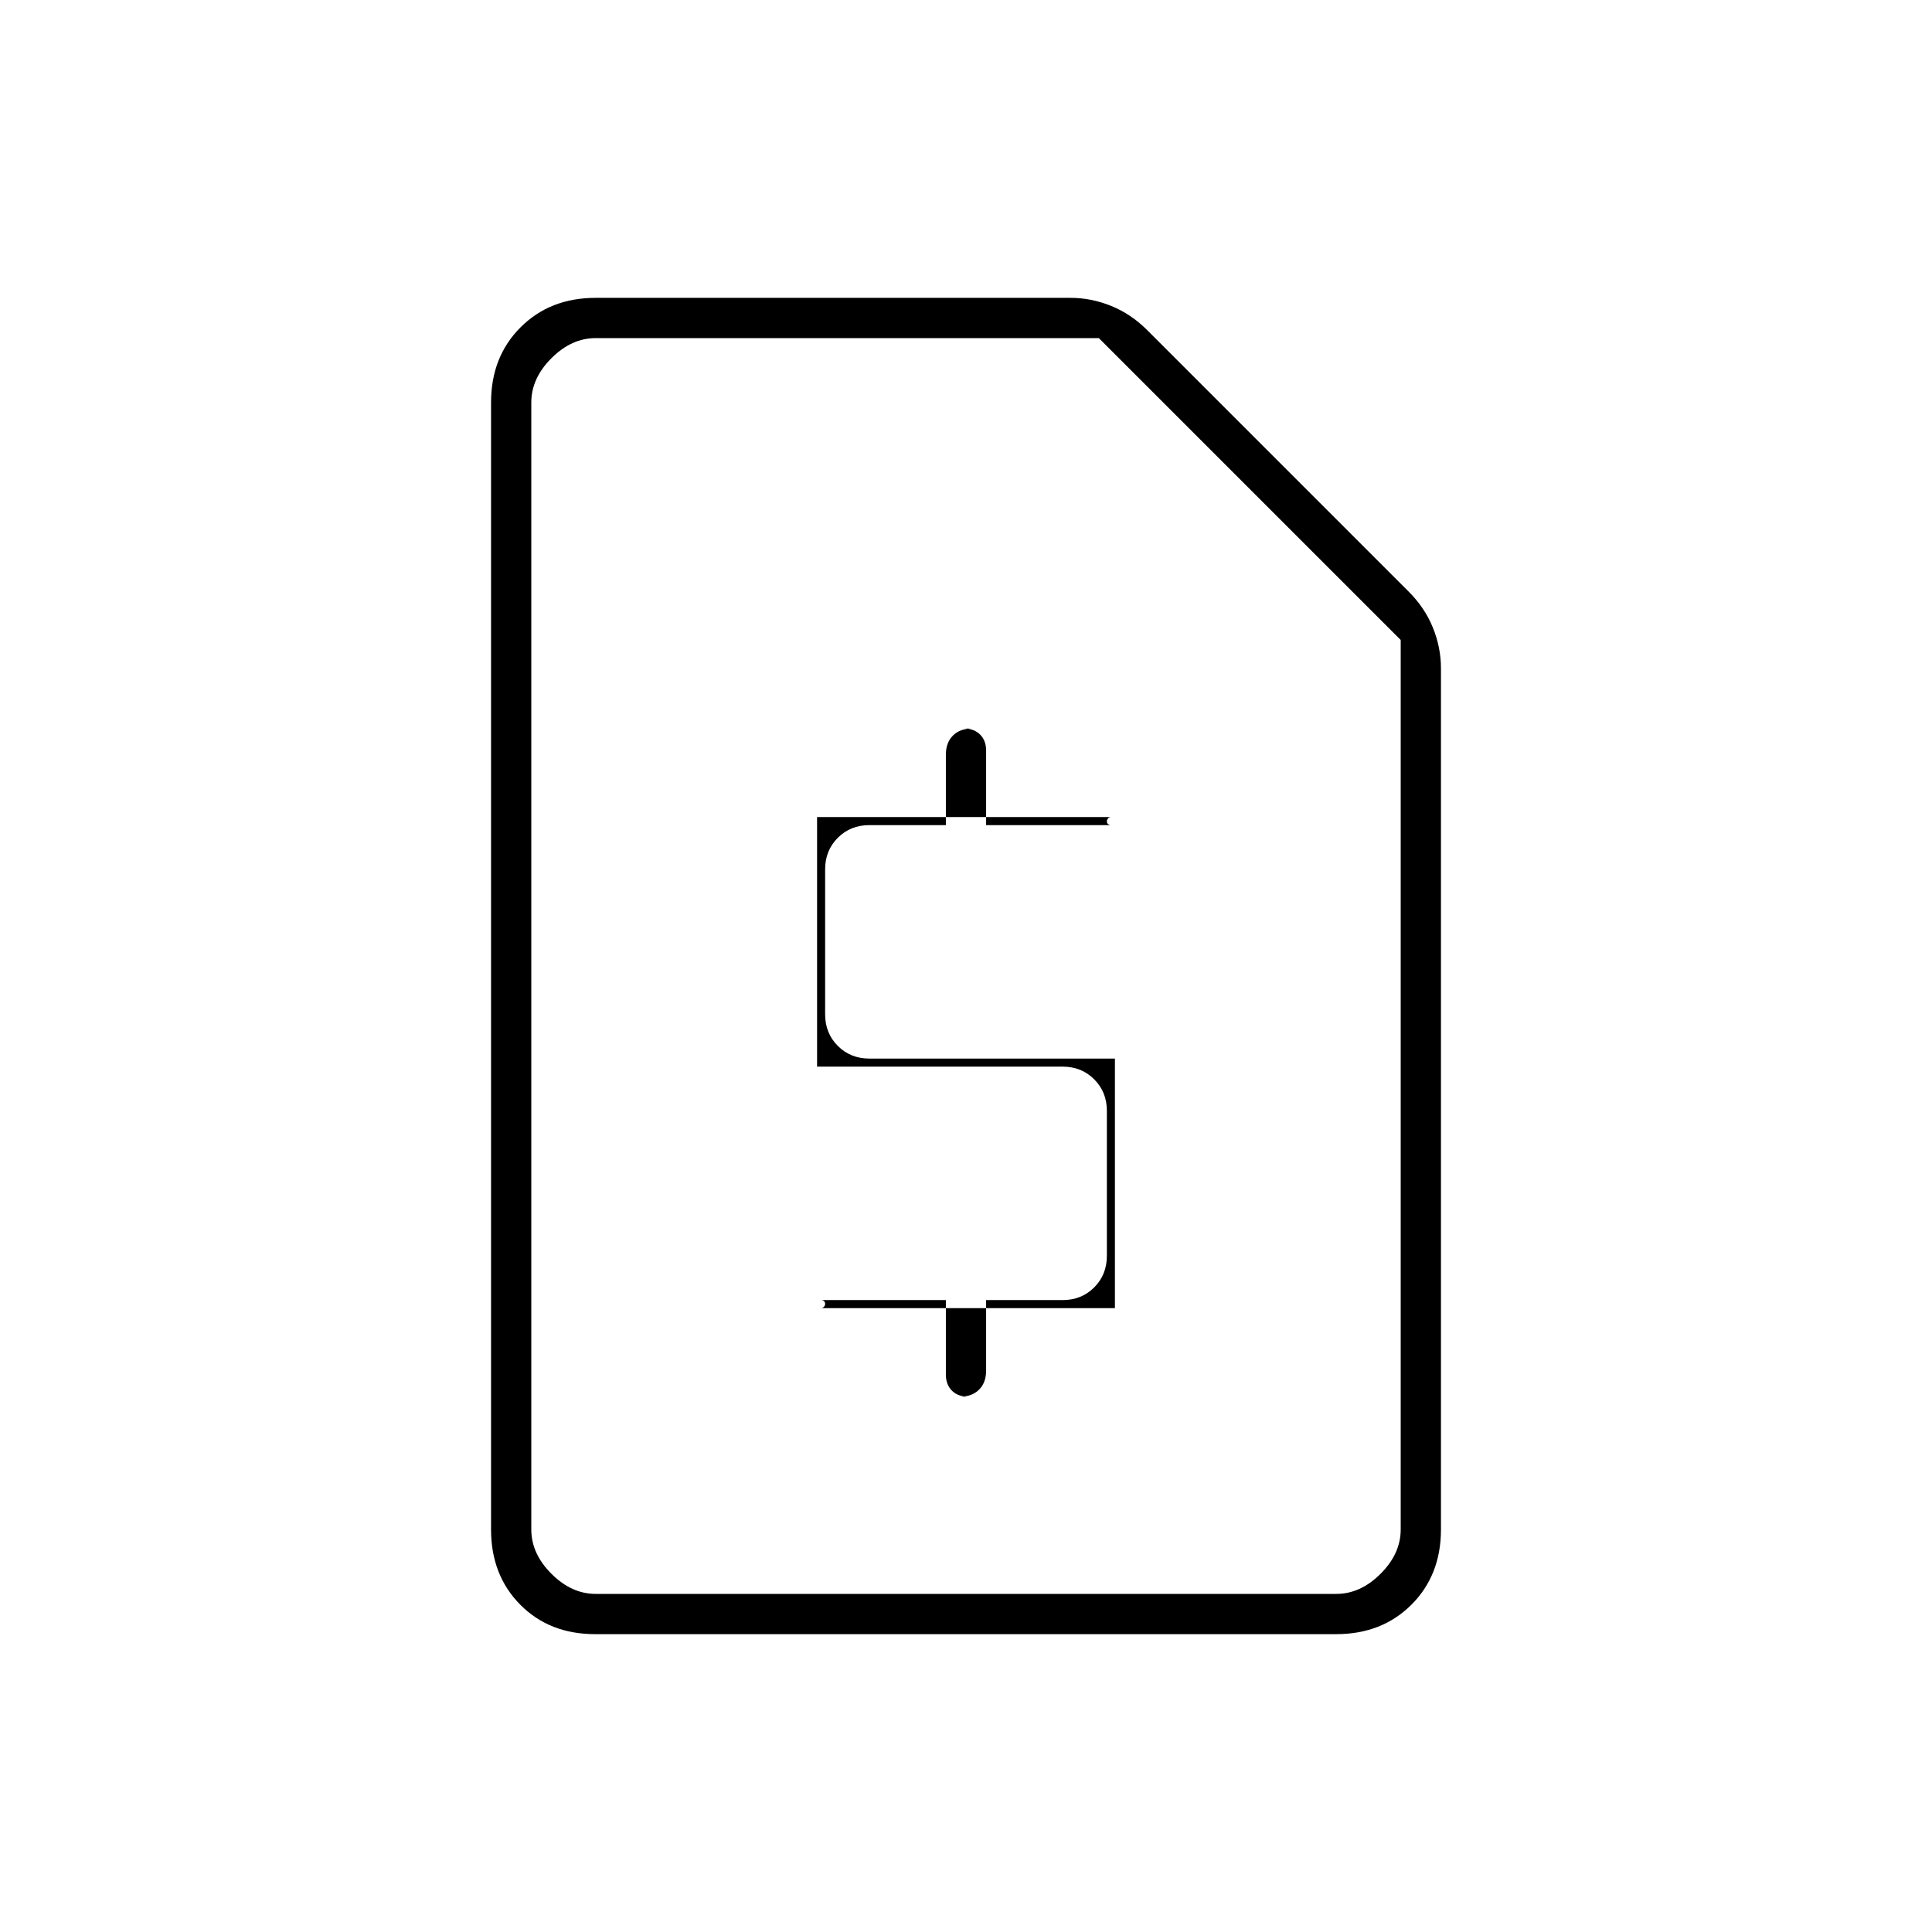 <svg xmlns="http://www.w3.org/2000/svg" height="20" viewBox="0 -960 960 960" width="20"><path d="M470-314v37q0 5 3 8t8 3h-4q6 0 9.5-3.5t3.5-9.5v-35h38q9.4 0 15.7-6.3 6.3-6.3 6.3-15.7v-72q0-9.4-6.3-15.7-6.3-6.3-15.7-6.3H406v-124h146q-.8 0-1.4.64-.6.64-.6 1.5t.6 1.36q.6.5 1.4.5h-62v-37q0-5-3-8t-8-3h4q-6 0-9.5 3.5T470-585v35h-38q-9.4 0-15.7 6.3-6.3 6.3-6.3 15.7v72q0 9.4 6.3 15.7 6.3 6.3 15.7 6.3h122v124H408q.8 0 1.4-.64.6-.64.6-1.5t-.6-1.36q-.6-.5-1.4-.5h62ZM295.72-148q-22.72 0-37.22-14.65T244-200v-560q0-22.7 14.65-37.35Q273.3-812 296-812h236q10.22 0 20.11 4 9.89 4 17.89 12l130 130q8 8 12 17.89t4 20.11v428q0 22.7-14.66 37.35Q686.68-148 663.96-148H295.72Zm.28-20h368q12 0 22-10t10-22v-442L546-792H296q-12 0-22 10t-10 22v560q0 12 10 22t22 10Zm-32 0v-624 624Z"/></svg>